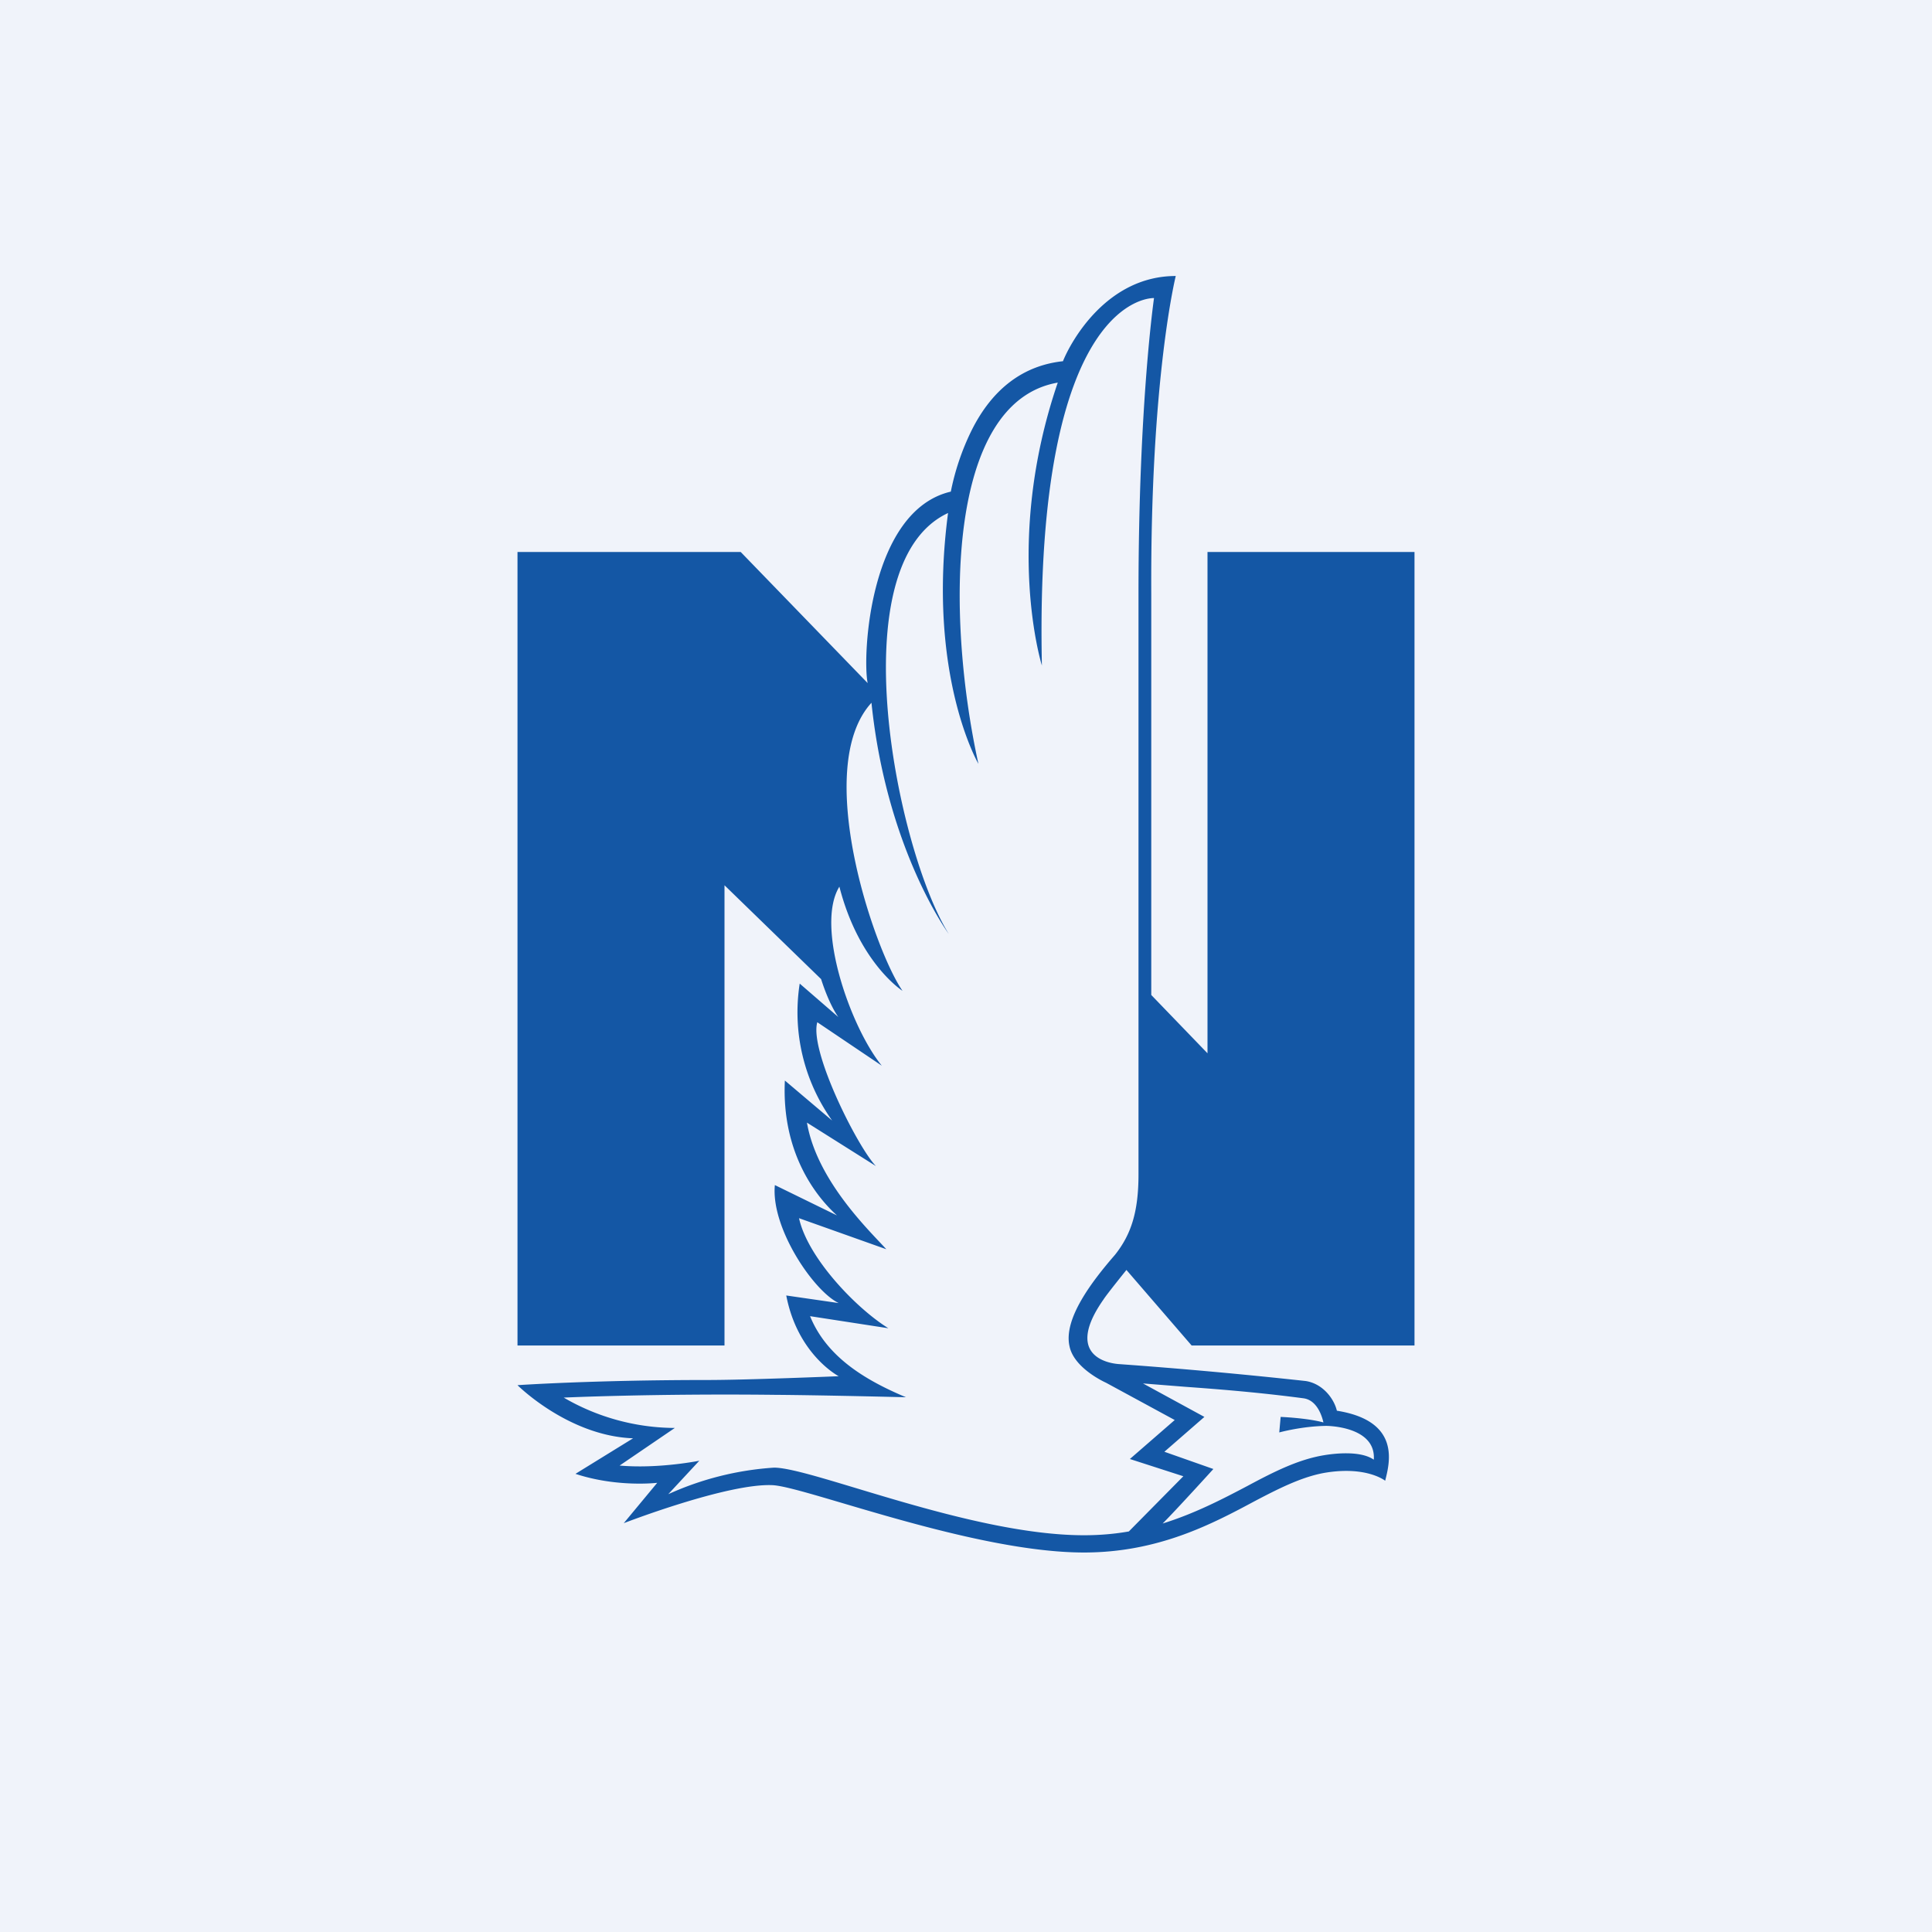 <!-- by TradeStack --><svg width="56" height="56" viewBox="0 0 56 56" xmlns="http://www.w3.org/2000/svg"><path fill="#F0F3FA" d="M0 0h56v56H0z"/><path d="M34.54 39H41V16h-6v14.53l-1.63-1.69V17.21c-.03-6.25.71-9.21.71-9.21-2 0-3.04 1.9-3.27 2.47-1.12.12-2.04.77-2.66 2.03a7.2 7.2 0 0 0-.59 1.75c-2.36.55-2.57 4.78-2.41 5.55L21.47 16H15v23h6V25.66l2.8 2.72c.25.78.5 1.1.5 1.1l-1.12-.97a5.4 5.4 0 0 0 .94 3.97l-1.37-1.16c-.1 2.09.9 3.36 1.51 3.91l-1.8-.88c-.12 1.24 1.12 3.07 1.85 3.42l-1.52-.22c.33 1.72 1.52 2.34 1.52 2.34s-2.62.11-3.81.11c-3.33 0-5.5.15-5.5.15s1.47 1.47 3.35 1.54l-1.67 1.03c1.21.4 2.37.26 2.37.26l-.97 1.17s3.05-1.18 4.34-1.1c1.02.08 5.8 1.95 9 1.95 2.16 0 3.72-.83 4.97-1.5.76-.4 1.42-.72 2.07-.82 1.17-.18 1.69.24 1.69.24.12-.49.48-1.73-1.4-2.03-.08-.34-.4-.78-.9-.86a147.3 147.3 0 0 0-5.4-.49c-.36-.02-1.6-.26-.46-1.88.08-.13.66-.85.66-.85L34.54 39Zm-.15 1.2c1.4.1 2.4.2 3.39.33.38.05.53.48.58.7-.48-.13-1.24-.16-1.24-.16l-.04.45s.65-.18 1.36-.19c0 0 1.45 0 1.38.98-.4-.28-1.2-.17-1.44-.13-.73.12-1.42.46-2.22.89-.74.39-1.53.8-2.46 1.09.4-.4 1.47-1.58 1.47-1.58l-1.42-.5 1.16-1.01-1.78-.97 1.26.1Zm-2.07-3.83c-.66.76-1.5 1.85-1.32 2.65.13.65 1.06 1.06 1.06 1.06l1.99 1.08-1.3 1.13 1.55.5-1.58 1.6c-.4.07-.83.11-1.3.11-3.28 0-7.85-1.95-8.98-1.96a8.77 8.77 0 0 0-3.07.77l.9-.97s-1.18.24-2.31.14l1.6-1.09a6.45 6.45 0 0 1-3.22-.88s2.61-.12 6.12-.08c1.42.01 3.8.07 3.8.07-1.19-.5-2.3-1.17-2.78-2.35l2.27.35c-.95-.59-2.34-2.05-2.59-3.19l2.53.9c-.45-.5-2.01-1.97-2.3-3.67l2 1.26c-.52-.53-1.94-3.34-1.7-4.17l1.87 1.26c-.9-1.1-1.94-4.04-1.23-5.19.57 2.22 1.83 3.02 1.83 3.02-.83-1.2-2.62-6.47-.9-8.35.44 4.26 2.24 6.7 2.24 6.7-1.5-2.4-3.2-10.72-.02-12.2-.62 4.7.88 7.27.88 7.27-.95-4.34-.92-10.49 2.3-11.05-1.58 4.63-.46 8.2-.46 8.2-.23-10.83 3.25-10.65 3.25-10.65S33 11.72 33 17.2v16.84c0 1.1-.22 1.75-.68 2.33Z" fill="#1457A5"/></svg>